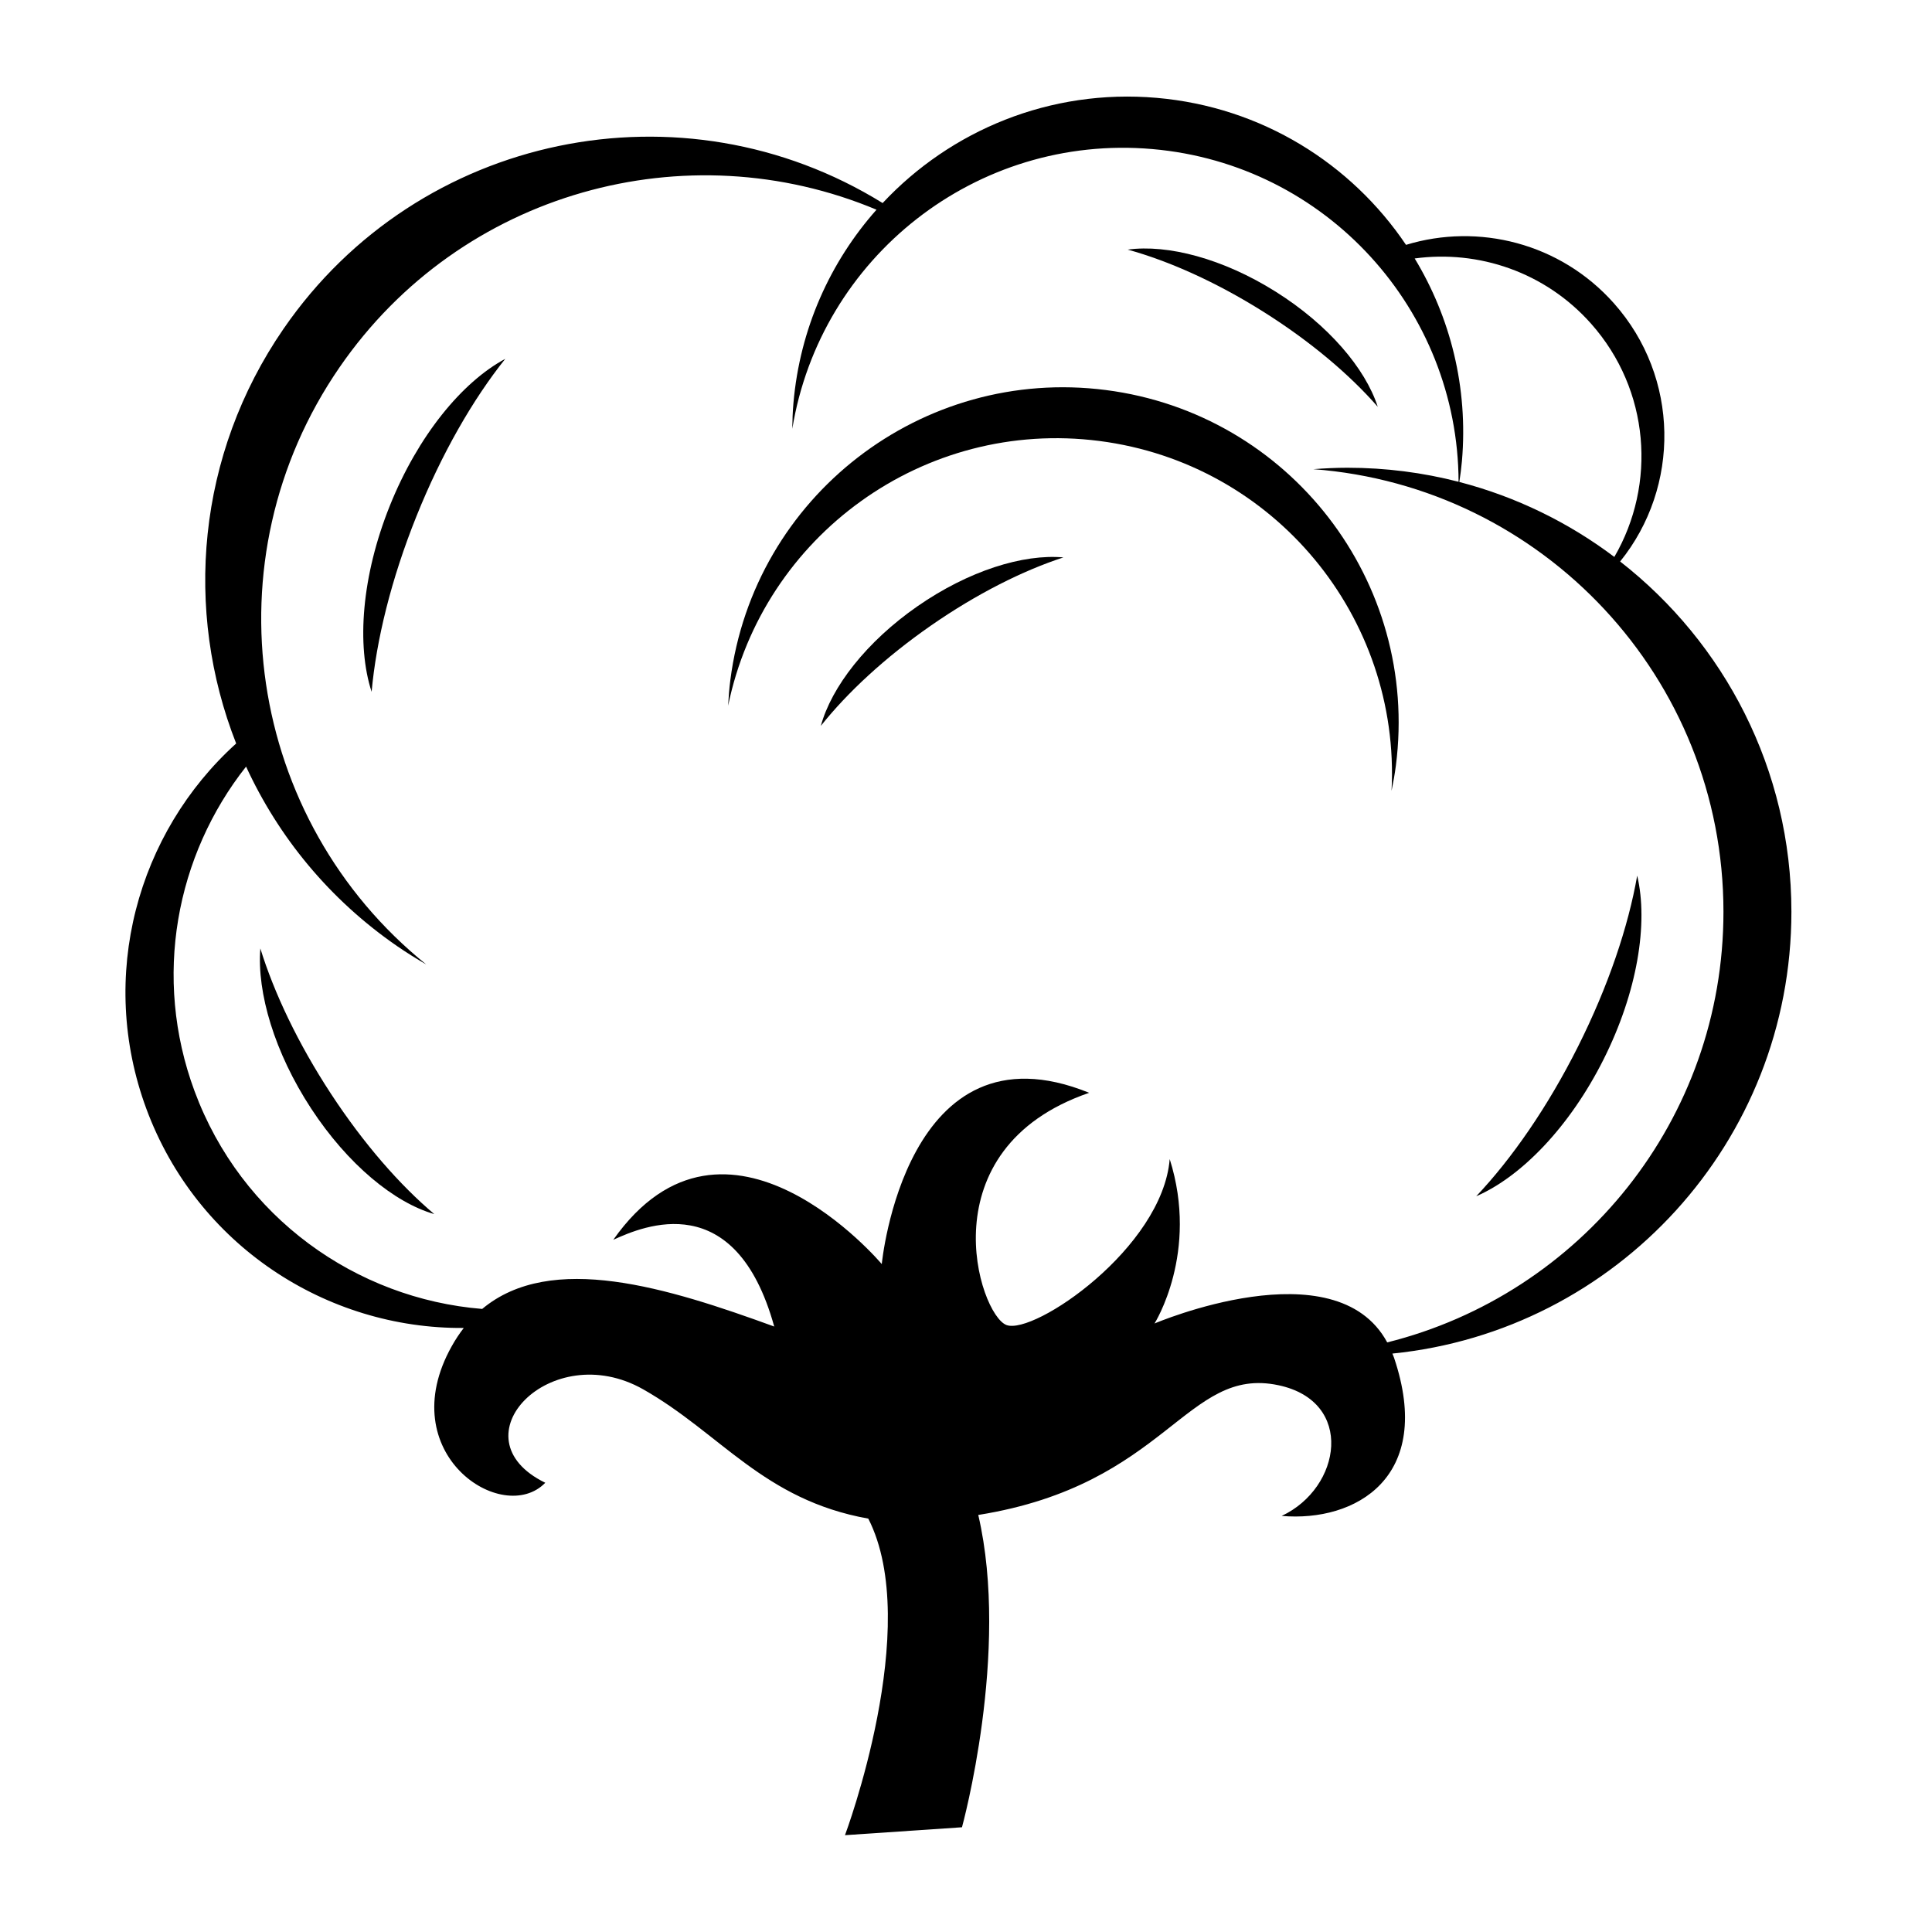 <svg xmlns="http://www.w3.org/2000/svg" version="1.1" x="0px" y="0px" viewBox="0 0 100 100" enable-background="new 0 0 100 100" xml:space="preserve"><g><path d="M84.741,45.322c-0.46,2.635-1.494,5.721-3.065,8.851c-1.571,3.13-3.428,5.802-5.267,7.745   c2.329-1.009,4.836-3.588,6.59-7.081C84.753,51.344,85.324,47.793,84.741,45.322z"></path><path d="M17.126,56.607c-1.698-2.593-2.941-5.218-3.651-7.516c-0.181,2.289,0.734,5.391,2.629,8.285   c1.895,2.895,4.305,4.871,6.373,5.465C20.703,61.345,18.823,59.2,17.126,56.607z"></path><path d="M20.176,26.181c-1.456,3.627-1.729,7.213-0.941,9.627c0.239-2.664,1.011-5.825,2.316-9.076   c1.304-3.25,2.931-6.068,4.601-8.158C23.914,19.774,21.632,22.554,20.176,26.181z"></path><path d="M47.491,31.378c-2.643,1.835-4.453,4.178-5.004,6.193c1.37-1.724,3.332-3.548,5.699-5.192   c2.367-1.644,4.761-2.845,6.855-3.527C52.961,28.664,50.134,29.543,47.491,31.378z"></path><path d="M66.03,15.098c-2.724-1.713-5.588-2.461-7.659-2.178c2.123,0.585,4.57,1.675,7.01,3.209   c2.441,1.534,4.483,3.266,5.931,4.926C70.669,19.066,68.754,16.809,66.03,15.098z"></path></g><g><path d="M92.723,47.193c0-7.369-3.472-13.923-8.865-18.13c3.121-3.865,3.087-9.529-0.322-13.365   c-2.774-3.122-7.013-4.168-10.761-3.024c-2.831-4.202-7.464-7.136-12.904-7.609c-5.526-0.48-10.669,1.687-14.186,5.445   C35.33,4.102,21.663,6.874,14.68,17.013c-4.506,6.542-5.16,14.594-2.456,21.47c-5.112,4.62-7.185,12.05-4.649,18.907   c2.609,7.056,9.317,11.402,16.43,11.345c-0.223,0.287-0.432,0.602-0.625,0.948c-3.11,5.558,2.641,9.335,4.843,7.065   c-4.752-2.321,0.29-7.544,5.068-4.837c4.017,2.278,6.217,5.72,11.652,6.693c2.845,5.58-1.207,16.385-1.207,16.385l6.056-0.41   c0,0,2.497-9.065,0.843-16.165c9.802-1.568,10.741-7.733,15.541-6.714c3.959,0.841,3.257,5.316,0.163,6.764   c3.825,0.331,7.906-1.993,5.818-8.184c-0.026-0.077-0.059-0.145-0.087-0.219C83.668,68.894,92.723,59.101,92.723,47.193z    M82.352,16.751c3.047,3.429,3.395,8.317,1.205,12.076c-2.362-1.78-5.077-3.115-8.023-3.88c0.055-0.356,0.103-0.714,0.135-1.077   c0.331-3.816-0.601-7.45-2.445-10.492C76.522,12.931,79.975,14.075,82.352,16.751z M71.802,69.482   c-2.688-4.979-12.045-0.978-12.045-0.978s2.321-3.662,0.787-8.51c-0.381,4.605-7.029,9.122-8.449,8.589   c-1.42-0.533-4.176-9.112,4.28-12.02c-9.515-3.863-10.735,8.865-10.735,8.865s-8.045-9.558-13.897-1.256   c1.57-0.717,6.322-2.754,8.331,4.489c-5.502-2.003-11.541-3.897-15.116-0.911c-6.524-0.529-12.471-4.737-14.891-11.281   c-2.178-5.889-0.956-12.2,2.67-16.791c1.67,3.63,4.304,6.872,7.833,9.303c0.488,0.336,0.987,0.644,1.49,0.937   c-9.267-7.475-11.349-20.943-4.483-30.909c6.282-9.119,17.969-12.274,27.791-8.155c-2.389,2.693-3.965,6.149-4.3,10.011   c-0.039,0.446-0.055,0.888-0.059,1.329c1.453-8.877,9.524-15.271,18.633-14.479c9.024,0.783,15.824,8.337,15.854,17.222   c-1.84-0.475-3.769-0.727-5.757-0.727c-0.592,0-1.178,0.03-1.759,0.074c11.872,0.899,21.226,10.809,21.226,22.911   C89.206,57.961,81.797,66.988,71.802,69.482z"></path><path d="M57.237,20.188c-9.513-1.221-18.214,5.501-19.435,15.014c-0.057,0.444-0.091,0.885-0.114,1.325   c1.815-8.81,10.141-14.868,19.21-13.703c9.07,1.164,15.596,9.127,15.128,18.11c0.089-0.431,0.167-0.867,0.225-1.311   C73.473,30.11,66.751,21.408,57.237,20.188z"></path></g></svg>
